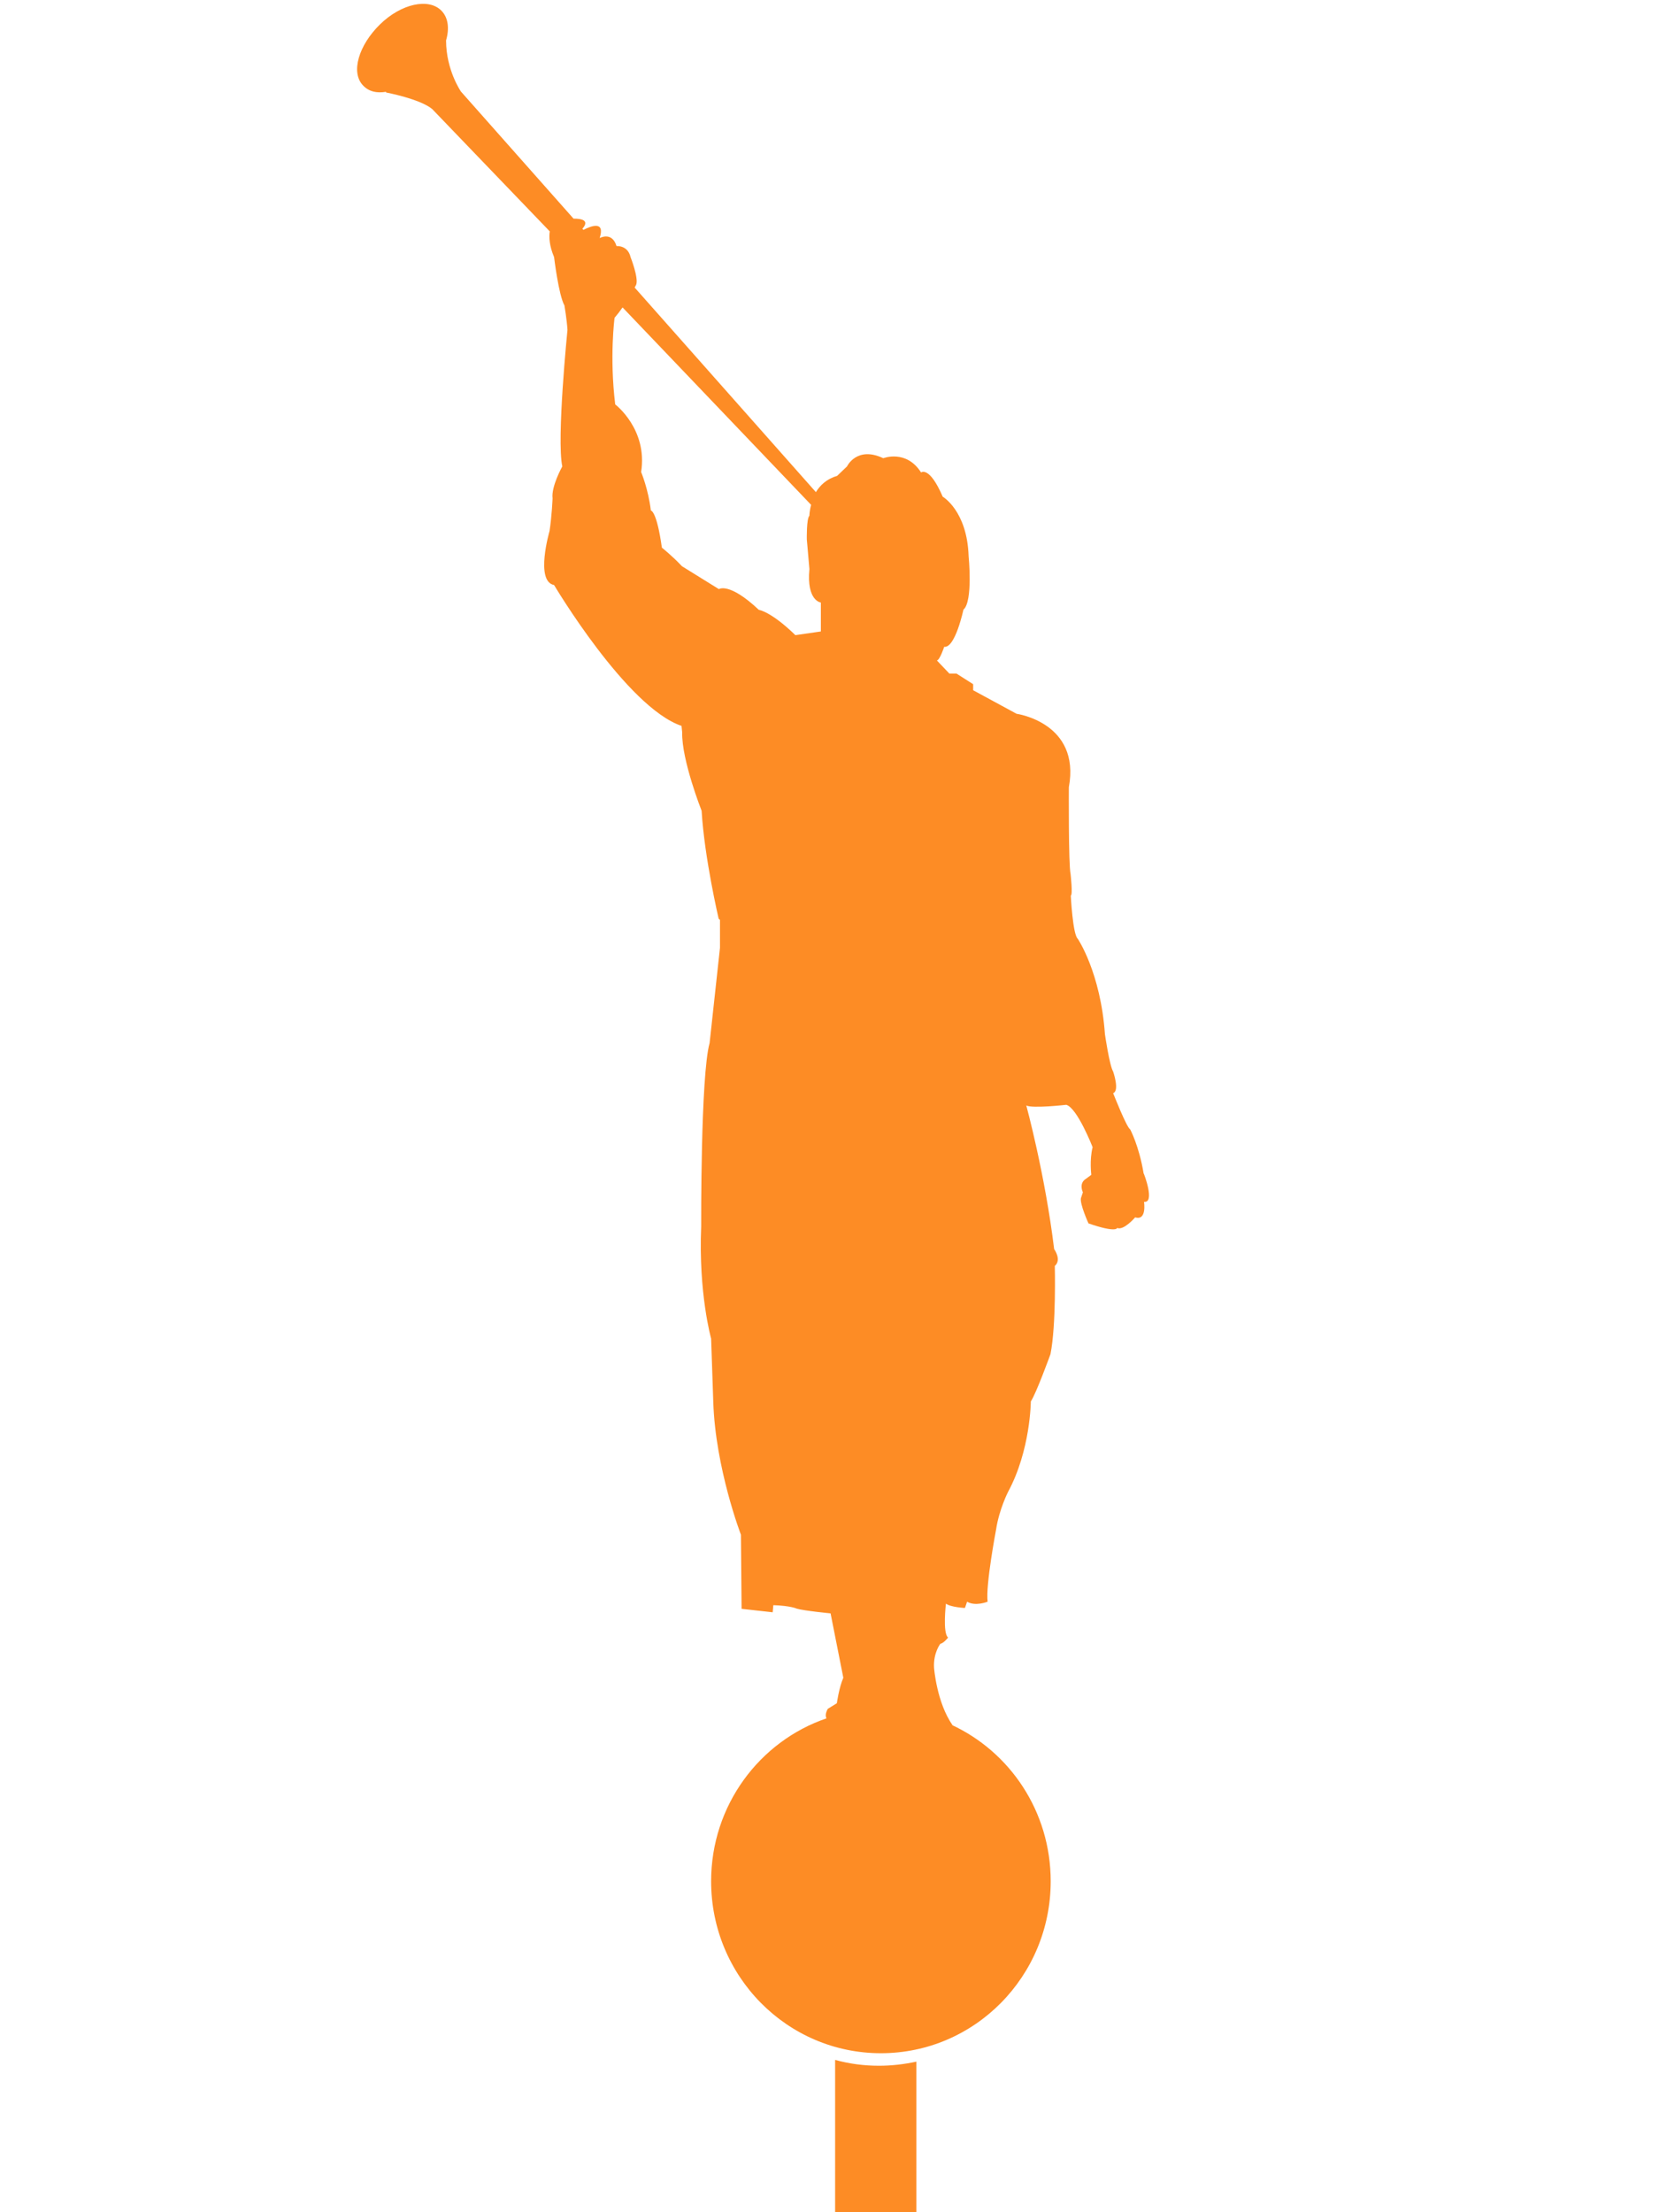 <?xml version="1.0" encoding="utf-8"?>
<!-- Generator: Adobe Illustrator 18.0.0, SVG Export Plug-In . SVG Version: 6.00 Build 0)  -->
<!DOCTYPE svg PUBLIC "-//W3C//DTD SVG 1.1//EN" "http://www.w3.org/Graphics/SVG/1.1/DTD/svg11.dtd">
<svg xmlns="http://www.w3.org/2000/svg" xmlns:xlink="http://www.w3.org/1999/xlink" version="1.1" id="Слой_1" x="0px" y="0px" viewBox="0 0 768 1024" enable-background="new 0 0 768 1024" xml:space="preserve">
<path fill="#FD8C25" stroke="" stroke-width="2" stroke-linecap="round" stroke-linejoin="round" stroke-miterlimit="10" d="  M424.2,954.3v71.7h-37.6v-72.5c6.6,1.8,13.3,2.7,20.3,2.7C412.8,956.2,418.7,955.5,424.2,954.3z M529.6,556.3c0,0,1.4,8.9-4.1,7.2  c0,0-5.3,6.2-8.3,4.9c0,0-0.3,2.4-13.3-2.1c0,0-4.1-9-3.5-11.7l0.9-2.7c0,0-2.1-4.2,1.5-6.3l2.4-1.8c0,0-0.9-6.8,0.6-12.8  c0,0-7.1-18.2-12.2-19.6c0,0-15.8,1.8-18.5,0.3c0,0,8.7,31.9,12.9,66.5c0,0,3.6,4.9,0.3,7.8c0,0,0.7,27.4-2,40.8  c0,0-6.5,18-9.1,21.9c0,0-0.1,22.5-10.5,41.8c0,0-4.2,8.2-5.6,17.6c0,0-4.9,25.8-3.9,33.3c0,0-5.6,2.3-9.5,0l-1,2.9  c0,0-6.5-0.3-8.8-2c0,0-1.6,13.7,1,15.7c0,0-2,2.6-3.6,2.9c0,0-3.3,4.2-2.9,11.1c0,0,1.2,16.1,8.6,26.6c0,0-0.3-0.1-0.7-0.3  c27.2,12.5,46.1,40.2,46.1,72.5c0,44-35.2,79.6-78.6,79.6s-78.6-35.6-78.6-79.6c0-35.1,22.4-64.8,53.4-75.4c-0.5-1-0.5-2.4,0.6-4.4  l4.2-2.6c0,0,1-7.2,3-11.8l-5.9-29.8c0,0-12.4-1.2-15.7-2.2c0,0-2.6-1.3-10.8-1.6l-0.3,3.3l-14.4-1.6l-0.3-34.3  c0,0-11.8-30.7-12.8-61.4l-1-29.4c0,0-5.9-20.9-4.6-51.9c0,0-0.3-69.9,3.9-84.9l4.8-44.1v-12.9l-0.6-0.5c0,0-6.6-28.1-7.9-50  c0,0-9.3-23.5-9-36.3l-0.3-3c-25.4-8.6-59-65.2-59-65.2c-8.9-1.7-2.1-25-2.1-25c1.1-7.3,1.4-15.1,1.4-15.1  c-0.7-5.5,4.5-14.8,4.5-14.8c-2.7-12.7,2.4-63.2,2.4-63.2c-0.3-4.8-1.4-11.3-1.4-11.3c-2.7-4.8-4.8-22.4-4.8-22.4  c-2.2-5.2-2.4-9.2-2-11.9l-54.4-56.6c-5.6-4.7-21.4-7.7-21.4-7.7v-0.3c-4.4,0.7-7.9-0.1-10.6-2.9c-5.9-6.1-2-18.7,7.8-28.3  c9.8-9.6,22.6-12.4,28.5-6.3c3.1,3.2,3.7,8.2,2.1,13.7l0,0c0,13.8,6.9,23.7,6.9,23.7l52.1,58.8c4.1,0,7.4,0.9,4.1,4.7l0.5,0.5  c3.7-1.9,10.1-4.3,7.5,3.8c0,0,5.7-3.2,7.8,3.7c0,0,5.2-0.5,6.5,5.1c0,0,3.8,9.6,2.6,12.8c0,0-0.3,0.5-0.7,1.3l83.9,94.7  c1.9-3.1,4.9-6.1,9.8-7.5l4.6-4.4c0,0,4.5-9.6,16.8-3.8c0,0,10.6-4.2,17.5,6.6c0,0,3.8-3.2,10,11.2c0,0,11.3,6.5,12,27.5  c0,0,2.1,21-2.4,24.8c0,0-3.8,17.9-8.9,17.2c0,0-2.1,6.3-3.4,6.3l5.8,6.1h3.3l7.7,4.9v2.8l20.1,10.9c0,0,29.7,4.1,24.2,34  c0,0-0.2,35.7,0.8,40.2c0,0,1.1,9.6,0.1,10c0,0,0.9,17.9,3.2,19.9c0,0,10.6,15.6,12.6,44.2c0,0,2.1,14.5,3.8,17.3c0,0,3.1,8.9,0,10  c0,0,6.2,15.8,7.9,16.8c0,0,4.1,7.6,6.2,20.3C529.6,543.2,534.8,557,529.6,556.3z M380,278.9c0,0-6.7-0.7-5.3-15.5l-1.2-13.7  c0,0-0.2-9.6,1.2-11c0,0,0-2.2,0.8-5l-87.3-91.4c-1.1,1.6-2.4,3.3-3.7,4.8c0,0-2.4,18.1,0.3,40.1c0,0,15.1,11.4,12,31.3  c0,0,3.3,7.8,4.5,17.8c0,0,2.7,0,5.1,17.2c0,0,4.8,3.8,9.3,8.6l17.1,10.6c0,0,4.7-3.4,18.5,9.6c0,0,5.6,0.7,16.9,11.7l11.8-1.7  V278.9z"/>
</svg>
